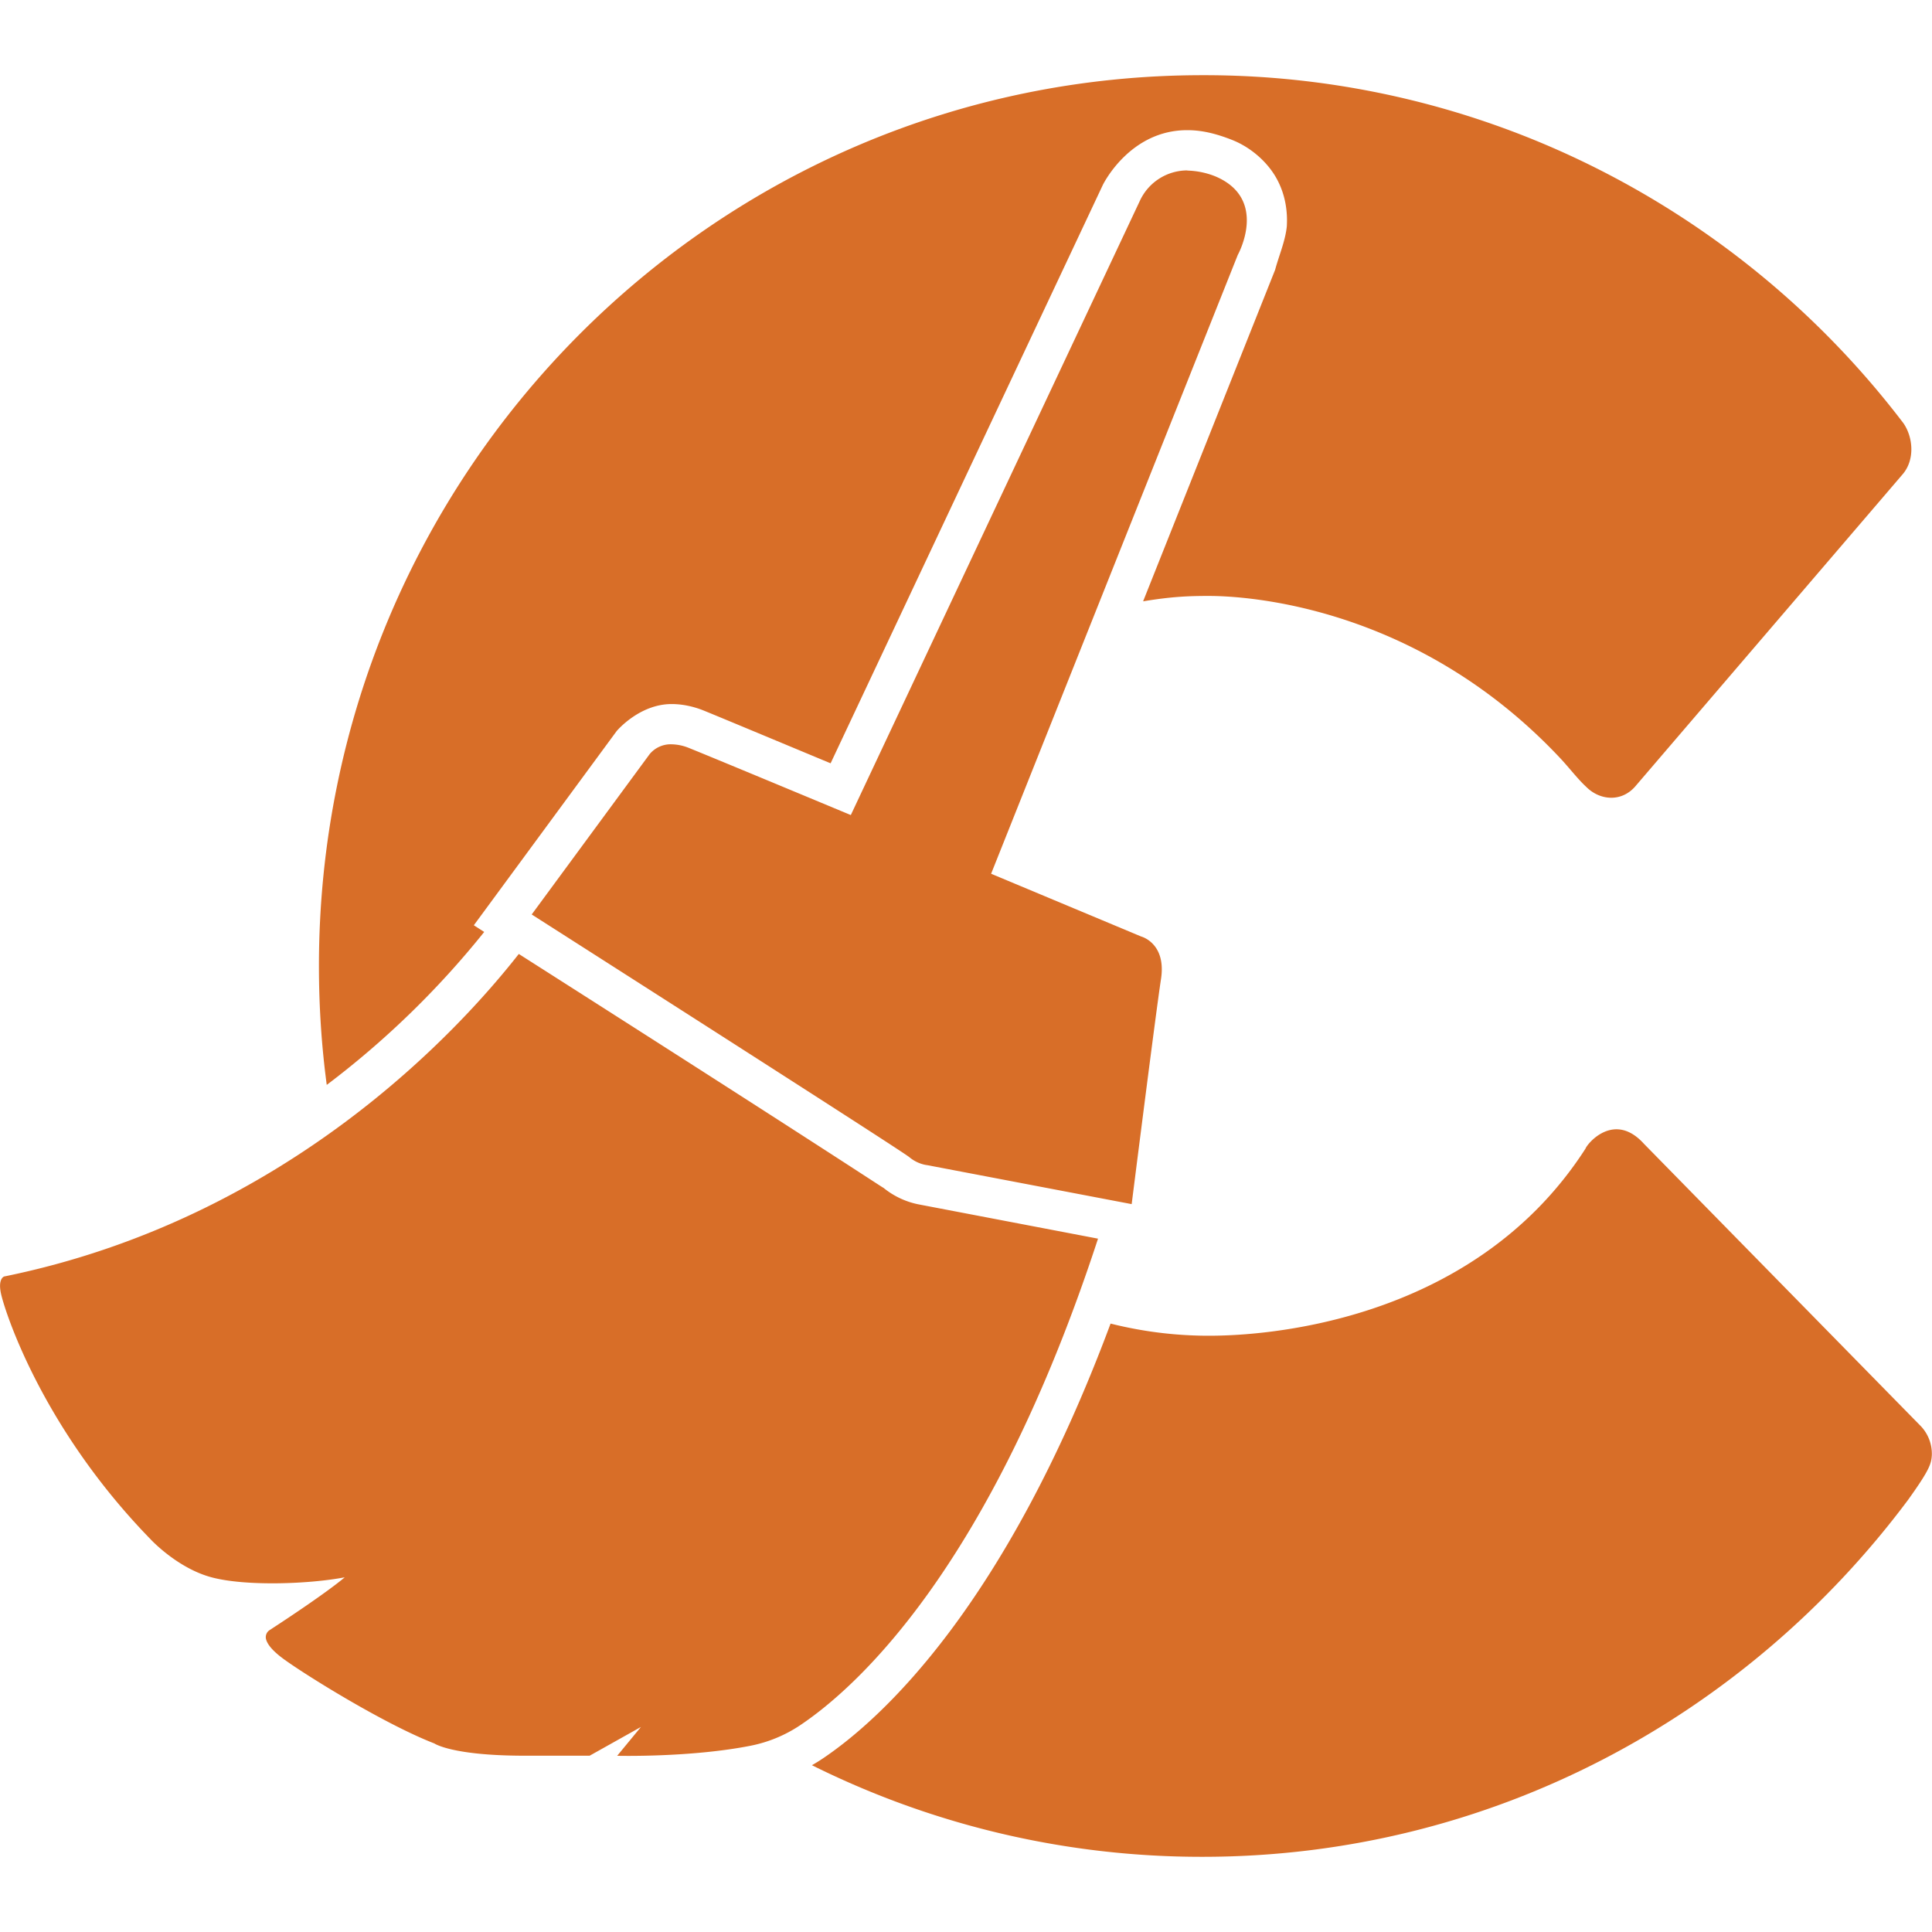<svg xmlns="http://www.w3.org/2000/svg" width="1em" height="1em" viewBox="0 0 24 24"><path fill="#d86e28" d="M14.939.934C8.876.934 3.962 5.888 3.962 12q0 .751.097 1.477a11 11 0 0 0 1.956-1.9l-.129-.083L7.66 9.082s.28-.336.683-.336c.13 0 .264.028.387.076c.123.049.99.411 1.588.66L13.7 2.297s.33-.682 1.05-.68c.168 0 .342.036.565.125c.222.09.428.267.543.475s.138.424.127.598c-.02.184-.097.358-.145.537L14.2 7.47c.358-.06.577-.067.816-.067c.427 0 2.571.1 4.37 2.02c.108.116.214.255.318.351c.168.17.444.198.62-.017l3.311-3.865c.155-.18.131-.46.01-.635a11 11 0 0 0-3.758-3.139A10.85 10.85 0 0 0 14.94.934m-.19 1.183a.65.65 0 0 0-.588.373l-3.593 7.635c.01.004-1.72-.717-2.012-.834a.6.6 0 0 0-.213-.045a.34.34 0 0 0-.273.121L6.605 11.36s4.58 2.923 4.69 3.014c.108.091.224.1.224.1l2.539.484s.3-2.378.365-2.8c.066-.443-.246-.524-.246-.524l-1.865-.78l3.064-7.687s.39-.697-.283-.978a1 1 0 0 0-.344-.07M6.445 11.85c-.74.944-2.882 3.292-6.393 4.007c0 0-.08.023-.04.211c.039.19.492 1.652 1.862 3.057c0 0 .33.356.754.469c.422.113 1.21.085 1.654 0c0 0-.192.173-.933.656a.104.104 0 0 0-.043.117c.018.062.08.144.234.254c.29.208 1.243.799 1.856 1.037c0 0 .216.15 1.103.152h.826l.637-.357l-.295.358s.91.023 1.658-.125a1.7 1.7 0 0 0 .614-.254c.695-.465 2.362-1.952 3.701-6.045l-2.209-.422a1 1 0 0 1-.457-.21c.028.024-.661-.44-4.53-2.905m13.252 2.418c-1.435 2.233-4.15 2.315-4.58 2.324a5 5 0 0 1-1.32-.15c-1.308 3.51-2.843 4.912-3.58 5.406a2 2 0 0 1-.13.08a10.85 10.85 0 0 0 4.852 1.138c3.589 0 6.76-1.75 8.764-4.433c.268-.374.29-.449.296-.56a.5.5 0 0 0-.132-.352l-3.444-3.512c-.37-.41-.705-.002-.726.059"/></svg>